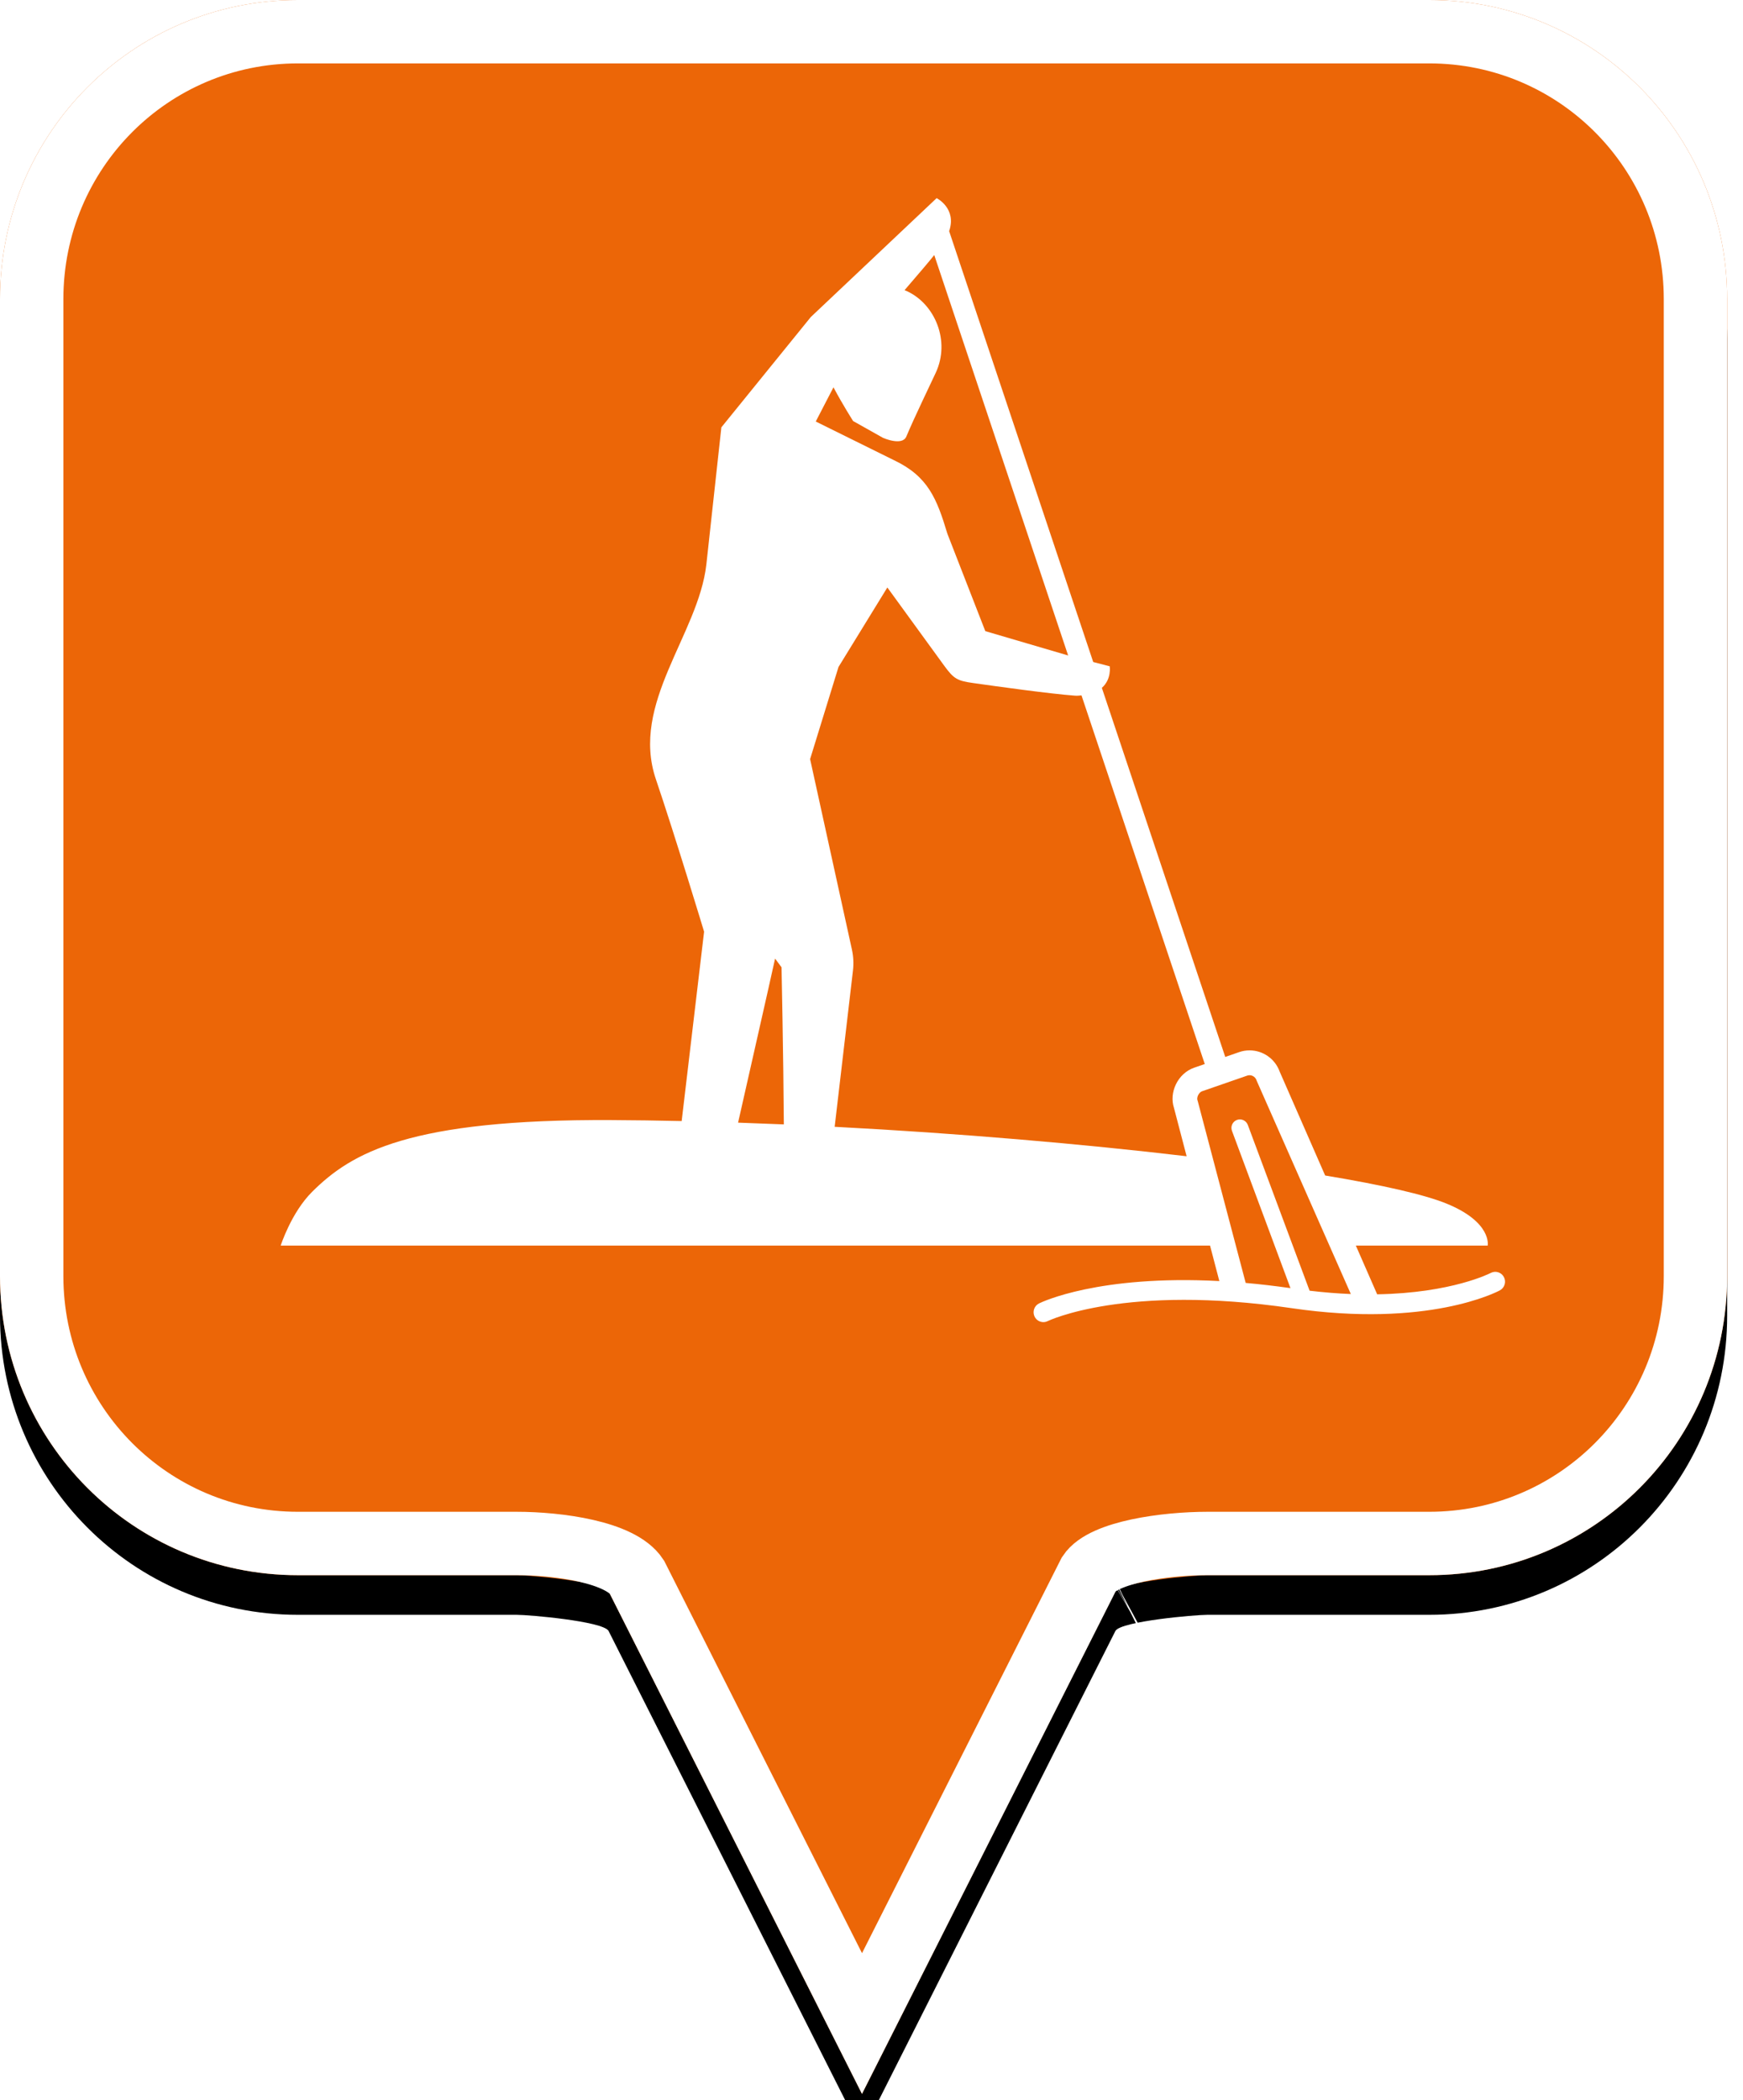 <?xml version="1.0" encoding="UTF-8"?>
<svg width="44px" height="53px" viewBox="0 0 44 53" version="1.1" xmlns="http://www.w3.org/2000/svg" xmlns:xlink="http://www.w3.org/1999/xlink">
    <!-- Generator: Sketch 49.2 (51160) - http://www.bohemiancoding.com/sketch -->
    <title>location-pin-selected</title>
    <desc>Created with Sketch.</desc>
    <defs>
        <path d="M7.52,2.74985211e-16 C3.36,2.74985211e-16 0,3.373 0,7.548 L0,32.202 C0,36.377 3.36,39.75 7.52,39.75 L13.04,39.75 C13.36,39.75 15.2,39.911 15.36,40.152 L21.76,52.839 L28.16,40.152 C28.32,39.911 30.16,39.75 30.48,39.75 L36.08,39.75 C40.24,39.75 43.6,36.377 43.6,32.202 L43.6,7.548 C43.6,3.373 40.24,0 36.08,0 C31.553,4.35829201e-17 28.159,7.62701102e-17 25.895,9.80615702e-17 C21.812,1.37377935e-16 15.687,1.96352482e-16 7.52,2.74985211e-16 Z" id="path-1"></path>
        <filter x="-18.3%" y="-13.2%" width="136.7%" height="130.3%" filterUnits="objectBoundingBox" id="filter-2">
            <feOffset dx="0" dy="1" in="SourceAlpha" result="shadowOffsetOuter1"></feOffset>
            <feGaussianBlur stdDeviation="2.5" in="shadowOffsetOuter1" result="shadowBlurOuter1"></feGaussianBlur>
            <feComposite in="shadowBlurOuter1" in2="SourceAlpha" operator="out" result="shadowBlurOuter1"></feComposite>
            <feColorMatrix values="0 0 0 0 0   0 0 0 0 0   0 0 0 0 0  0 0 0 0.272 0" type="matrix" in="shadowBlurOuter1"></feColorMatrix>
        </filter>
    </defs>
    <g id="location-pin-selected" stroke="none" stroke-width="1" fill="none" fill-rule="evenodd">
        <g id="location-pin-orange">
            <g id="Path">
                <use fill="black" fill-opacity="1" filter="url(#filter-2)" xlink:href="#path-1"></use>
                <use fill="#EC6607" fill-rule="evenodd" xlink:href="#path-1"></use>
                <path stroke="#FFFFFF" stroke-width="1.6" d="M21.76,51.064 L27.494,39.709 C27.856,39.163 29.433,38.95 30.48,38.95 L36.08,38.95 C39.797,38.95 42.8,35.936 42.8,32.202 L42.8,7.548 C42.8,3.814 39.797,0.8 36.08,0.8 C29.856,0.8 29.856,0.8 25.895,0.8 C18.749,0.8 18.749,0.8 7.52,0.8 C3.803,0.8 0.8,3.814 0.8,7.548 L0.8,32.202 C0.8,35.936 3.803,38.95 7.52,38.95 L13.04,38.95 C14.087,38.95 15.664,39.163 16.074,39.791 L21.76,51.064 Z M28.605,40.802 C28.603,40.803 28.601,40.803 28.599,40.804 C28.603,40.802 28.608,40.8 28.612,40.798 Z"></path>
            </g>
        </g>
        <g id="paddleboard" transform="translate(6, 5)" fill="#FFFFFF">
            <path d="M27.059,27.571 L25.499,23.386 C25.457,23.276 25.334,23.22 25.224,23.262 C25.114,23.304 25.058,23.427 25.1,23.538 L26.576,27.506 C26.18,27.45 25.803,27.406 25.446,27.375 L24.235,22.784 L24.227,22.76 C24.219,22.735 24.221,22.687 24.245,22.637 C24.269,22.589 24.306,22.552 24.345,22.538 L25.485,22.143 C25.58,22.11 25.686,22.164 25.718,22.257 L25.722,22.269 L28.1,27.655 C27.775,27.642 27.428,27.615 27.059,27.571 Z M23.634,22.952 L23.955,24.178 C21.329,23.868 18.215,23.599 15.07,23.435 L15.532,19.492 C15.553,19.316 15.544,19.137 15.506,18.964 L14.45,14.156 L15.167,11.831 L16.4,9.825 C16.4,9.825 17.562,11.423 17.836,11.8 C18.076,12.128 18.162,12.18 18.563,12.236 C19.19,12.325 20.495,12.507 21.135,12.555 C21.194,12.56 21.249,12.553 21.301,12.548 L24.413,21.851 L24.141,21.945 C23.947,22.013 23.78,22.165 23.685,22.362 C23.593,22.552 23.574,22.766 23.634,22.952 Z M12.632,23.33 C12.983,21.769 13.376,20.055 13.566,19.19 L13.729,19.41 C13.729,19.41 13.776,21.638 13.787,23.374 C13.401,23.358 13.016,23.343 12.632,23.33 Z M15.04,4.774 C15.271,5.21 15.536,5.625 15.536,5.625 L16.291,6.049 C16.291,6.049 16.776,6.265 16.88,6.015 C17.075,5.546 17.508,4.655 17.625,4.4 C17.992,3.604 17.604,2.679 16.902,2.351 C16.88,2.341 16.857,2.333 16.834,2.323 C17.182,1.919 17.489,1.559 17.584,1.436 L20.964,11.541 L18.873,10.927 L17.916,8.47 C17.649,7.584 17.429,7.021 16.567,6.613 L14.593,5.637 L15.04,4.774 Z M31.964,27.226 C31.9,27.105 31.75,27.059 31.63,27.124 C31.617,27.13 30.652,27.63 28.765,27.662 L28.241,26.465 L28.226,26.432 L31.555,26.432 C31.555,26.432 31.67,25.845 30.519,25.374 C29.963,25.146 28.887,24.902 27.452,24.664 L26.303,22.04 C26.187,21.72 25.884,21.506 25.544,21.506 C25.455,21.506 25.367,21.52 25.282,21.55 L24.93,21.672 L21.815,12.358 C22.066,12.138 22.013,11.814 22.013,11.814 L21.597,11.706 L17.96,0.833 C18.158,0.255 17.644,5.49151873e-05 17.644,5.49151873e-05 L14.468,3 L12.21,5.784 L11.831,9.246 C11.63,11.011 9.906,12.745 10.557,14.664 C11.041,16.09 11.774,18.511 11.774,18.511 L11.208,23.29 C10.609,23.276 10.016,23.268 9.433,23.265 C4.343,23.239 2.88,24.081 1.882,25.073 C1.352,25.598 1.086,26.432 1.086,26.432 L24.546,26.432 L24.556,26.47 L24.781,27.328 C21.737,27.167 20.3,27.857 20.229,27.892 C20.107,27.953 20.057,28.102 20.117,28.225 C20.16,28.313 20.248,28.364 20.339,28.364 C20.375,28.364 20.413,28.356 20.448,28.338 C20.467,28.329 22.408,27.396 26.609,28.012 C30.048,28.517 31.791,27.601 31.863,27.562 C31.983,27.497 32.028,27.347 31.964,27.226 Z" id="Fill-1"></path>
        </g>
    </g>
</svg>
